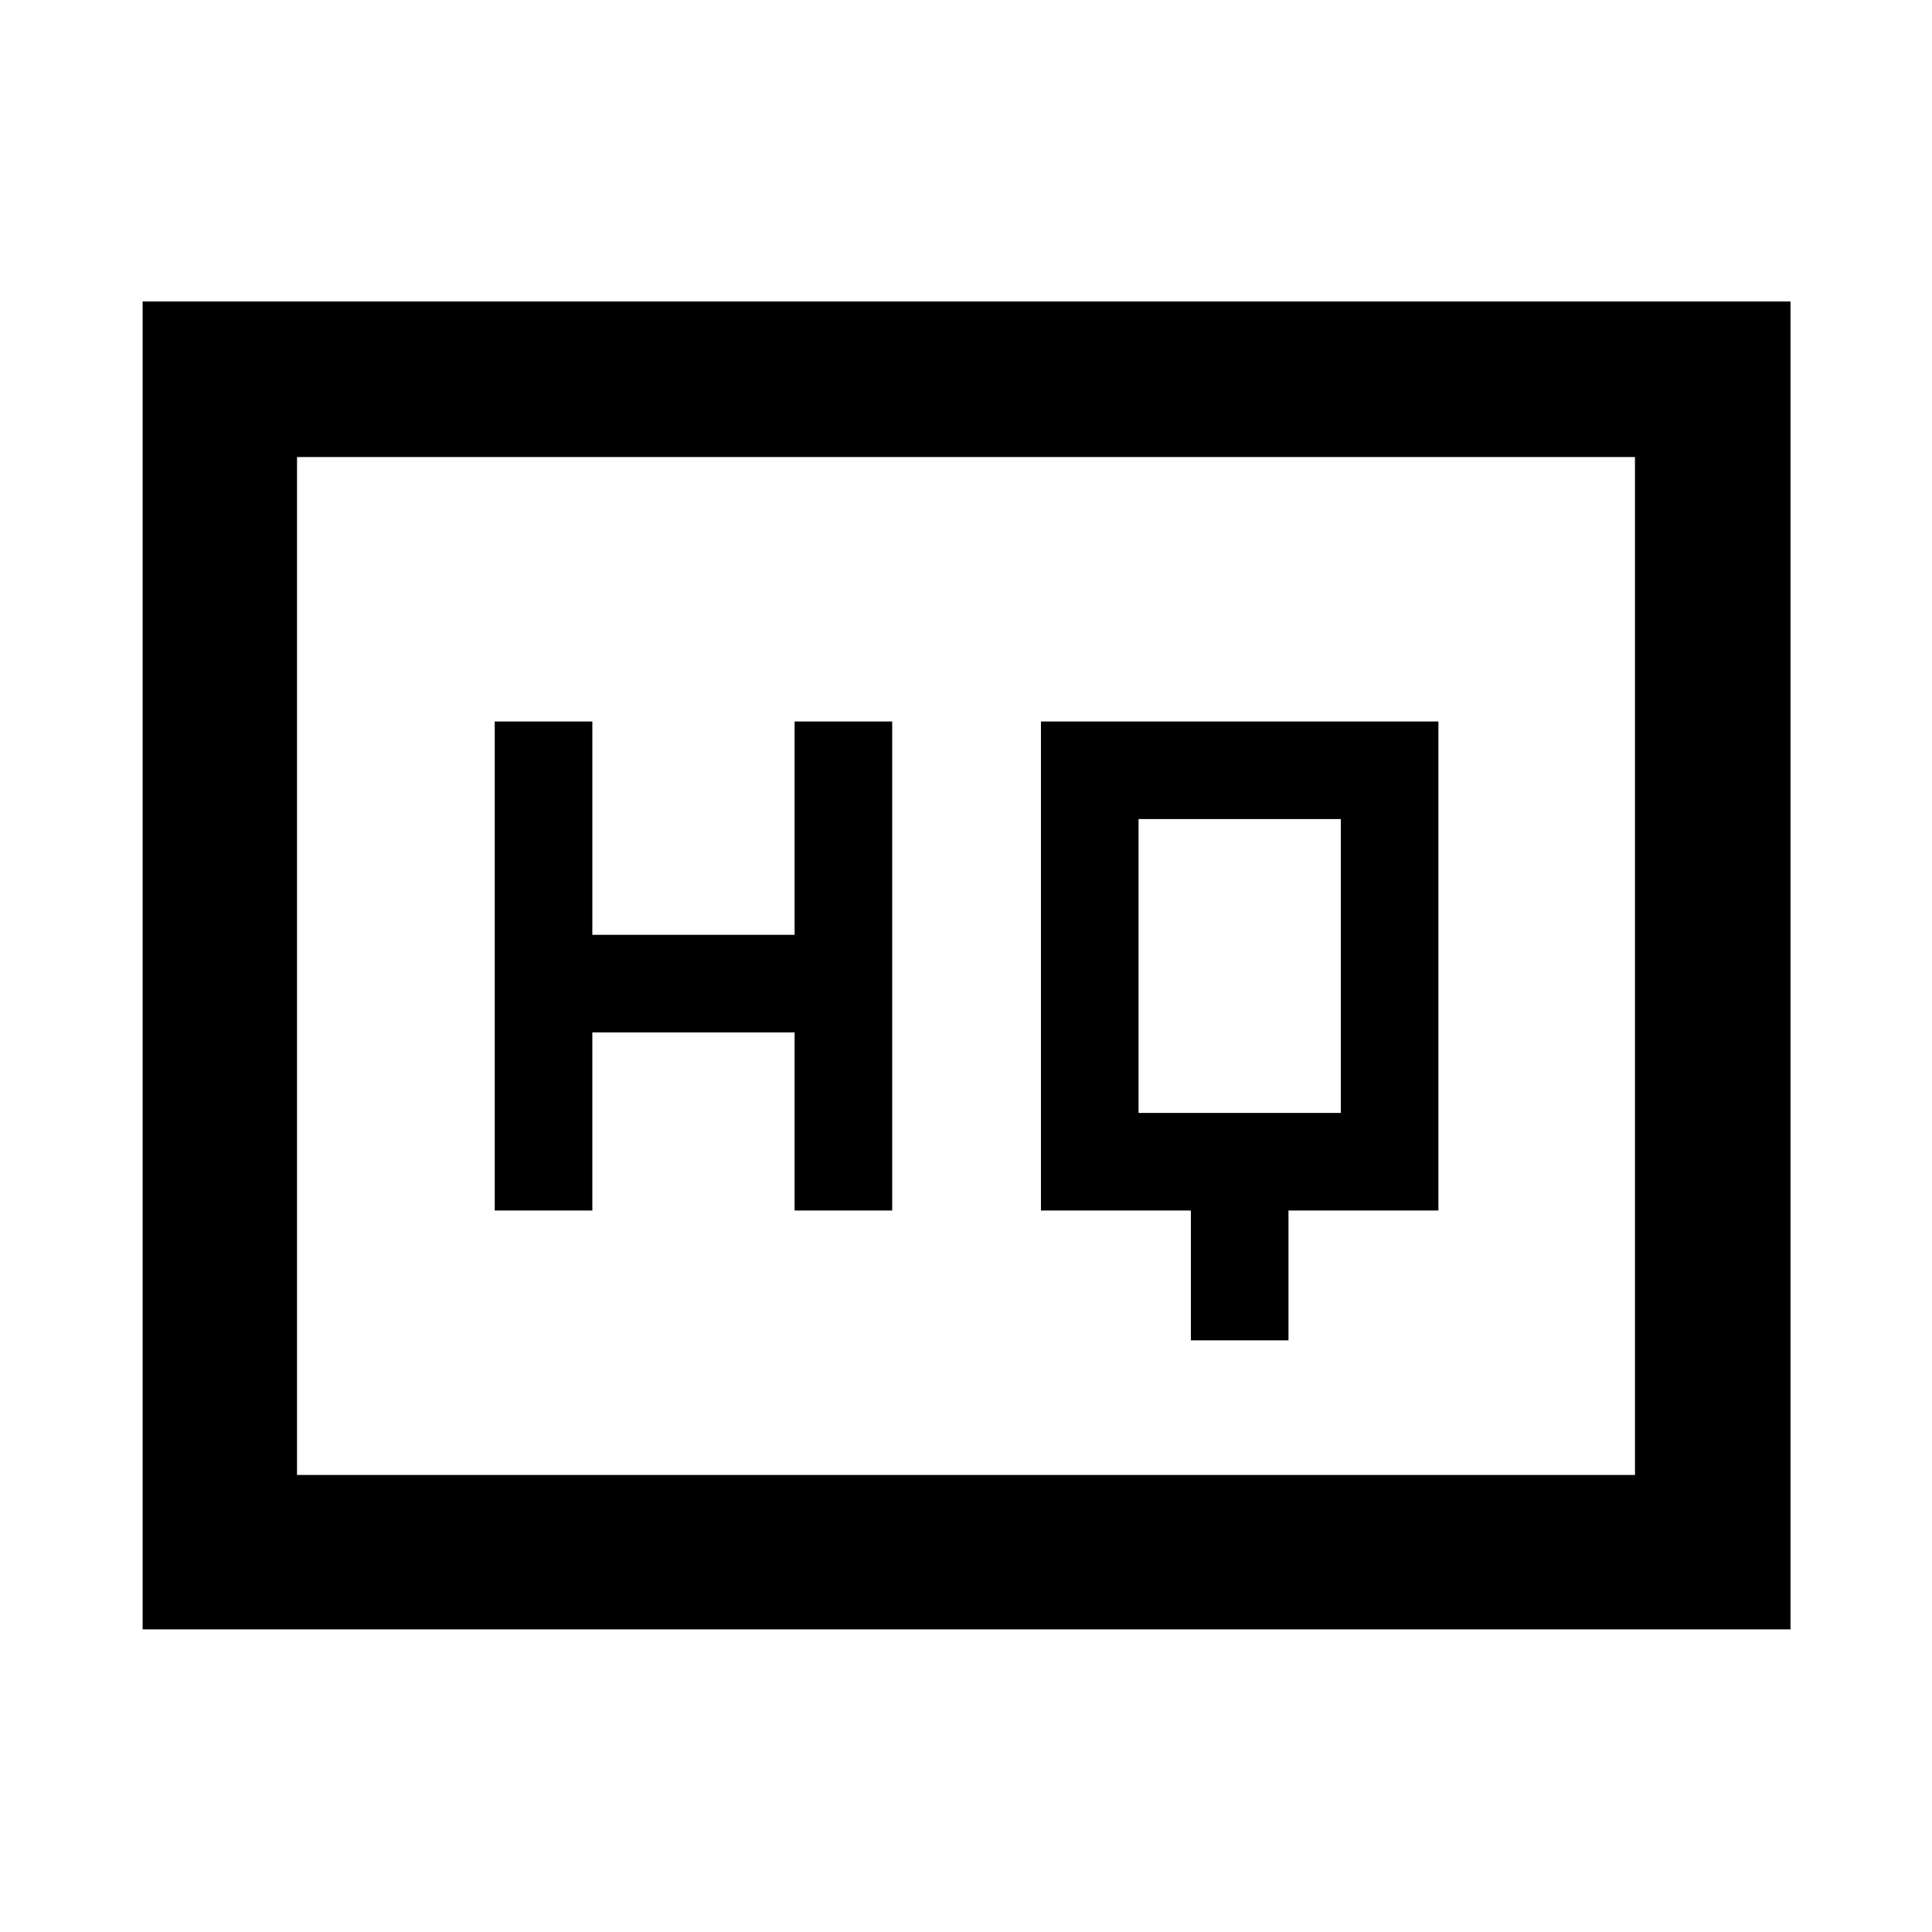 <svg xmlns="http://www.w3.org/2000/svg" height="48" viewBox="0 -960 960 960" width="48"><path d="M591.74-294h48.5v-64.5h74.5v-243h-197.5v243h74.5v64.5Zm-345.91-64.5h48.5V-447h100.5v88.5h48.5v-243h-48.5v106h-100.5v-106h-48.5v243ZM565.74-407v-146h100.5v146h-100.5ZM70.87-150.37V-810.2H889.7v659.83H70.87Zm76.72-76.72h664.82v-505.82H147.59v505.82Zm0 0v-505.82 505.82Z"/></svg>